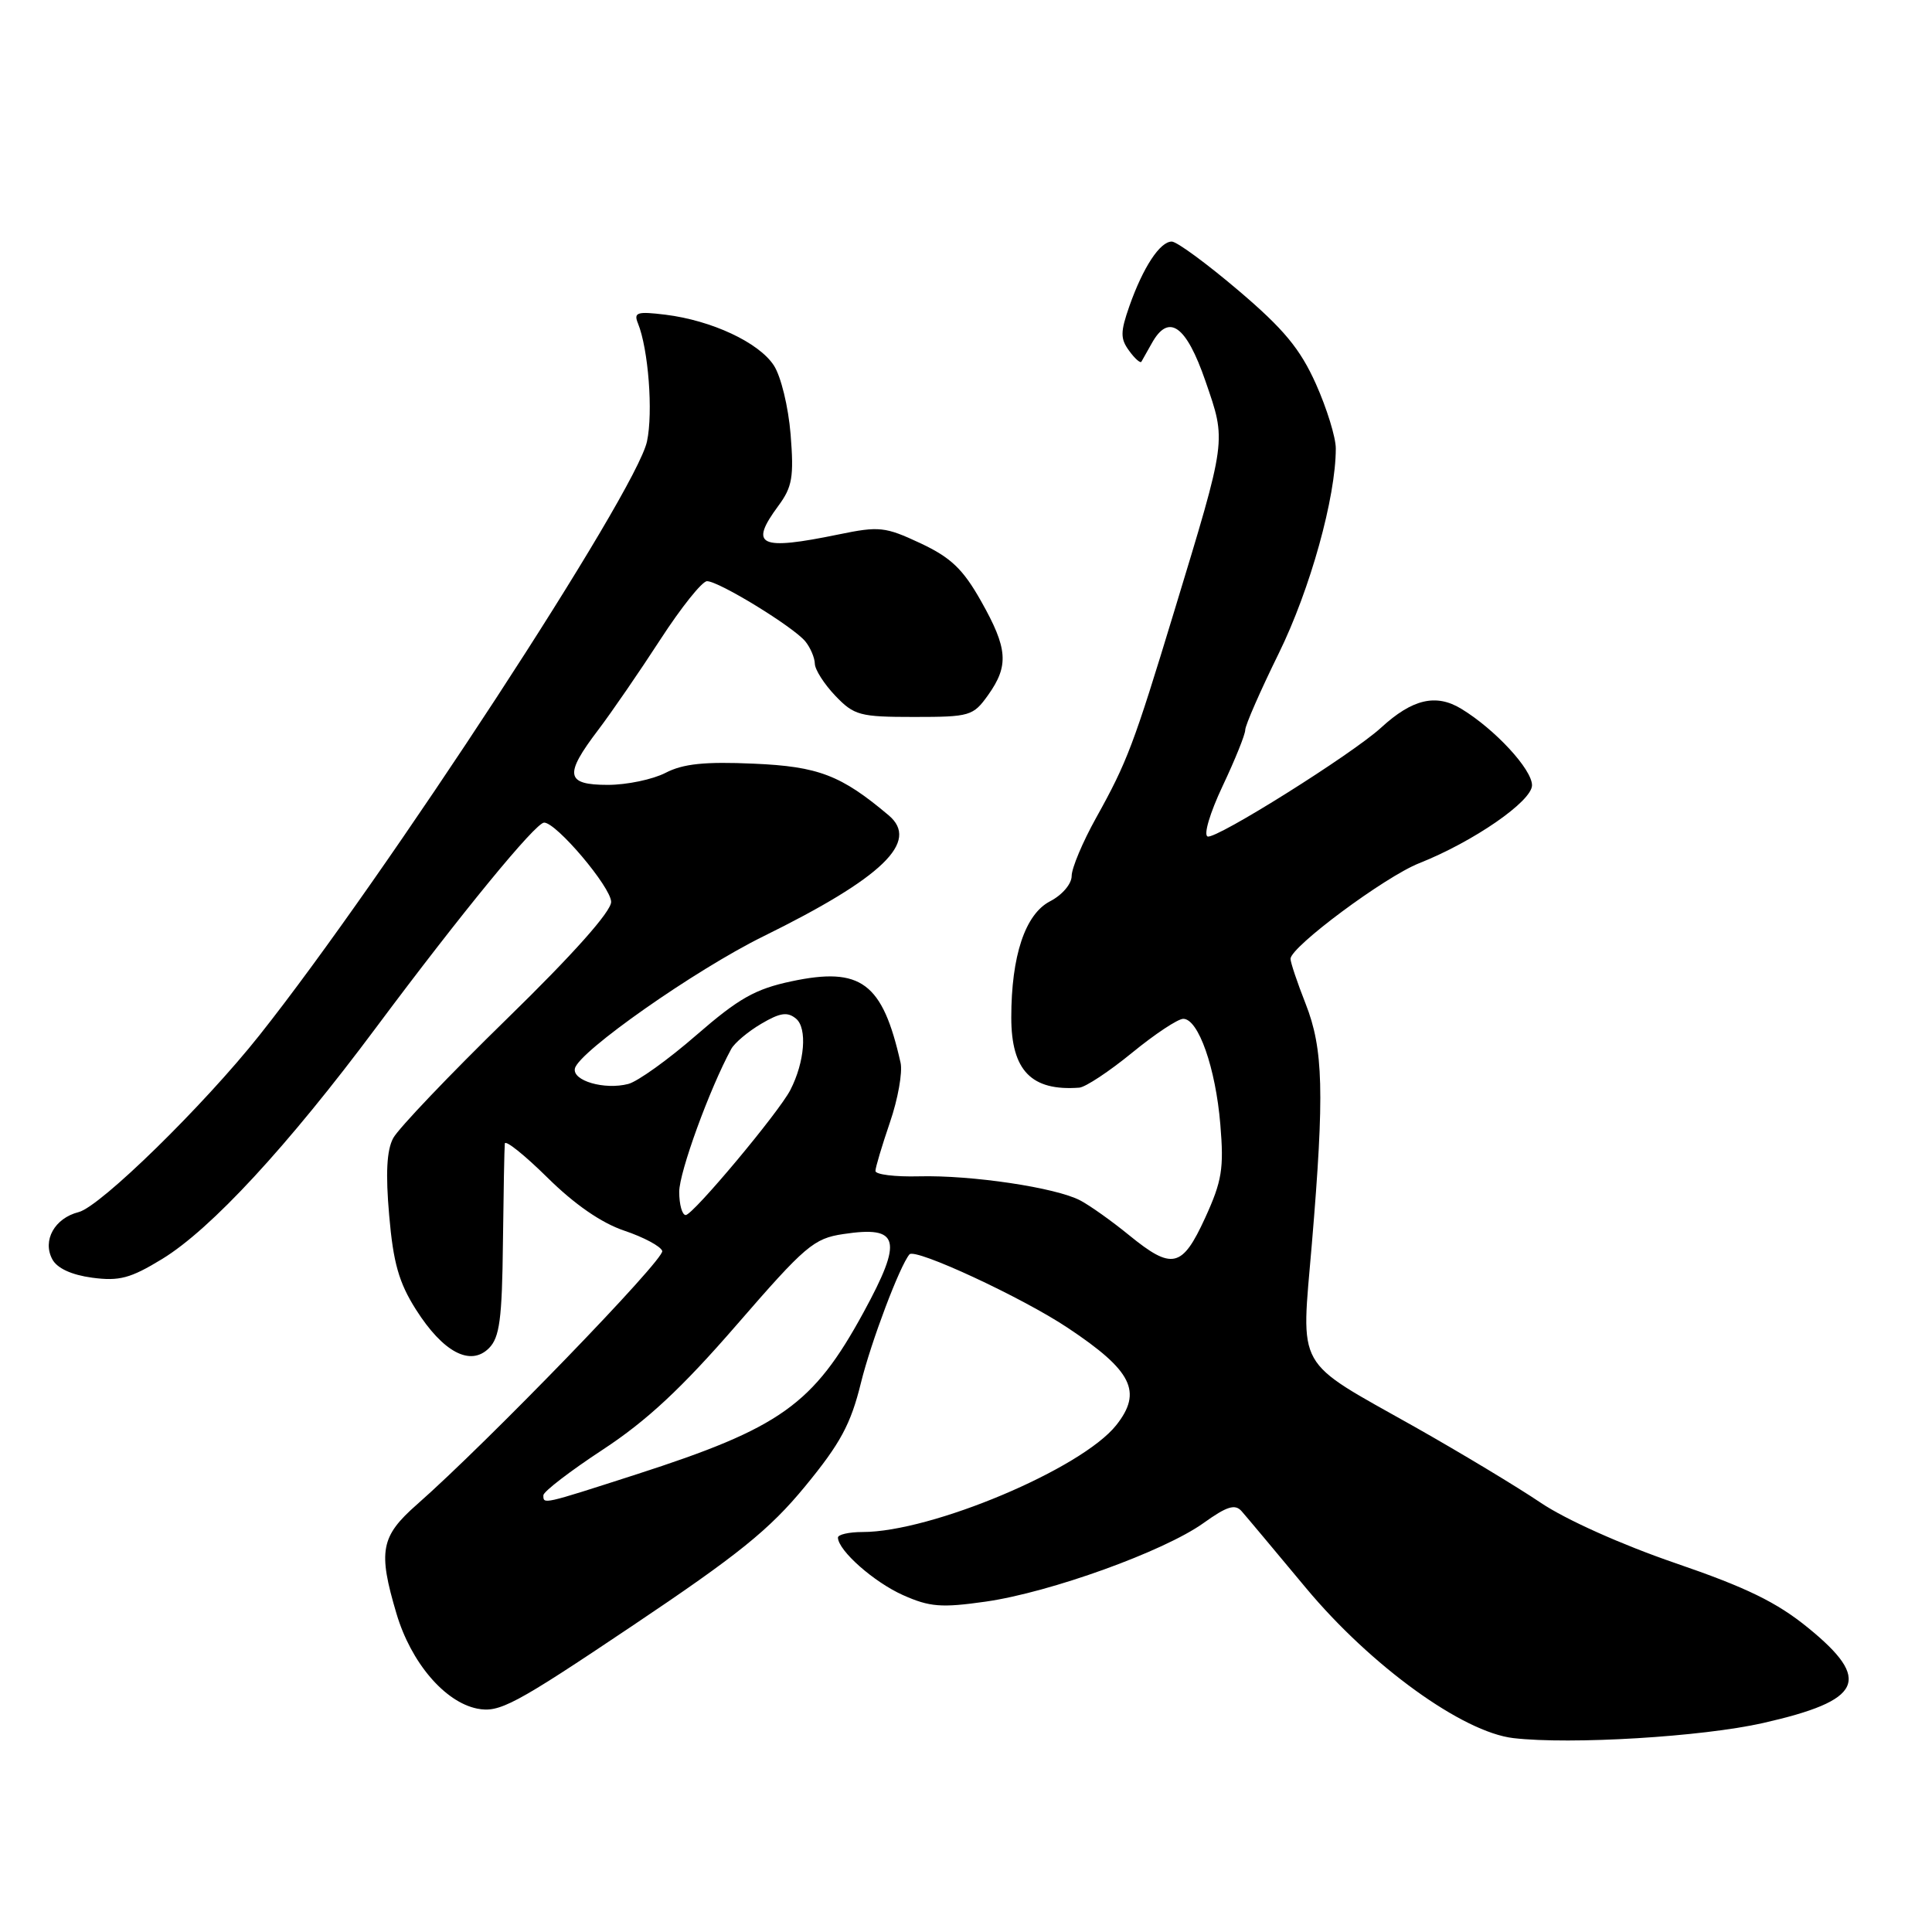 <?xml version="1.0" encoding="UTF-8" standalone="no"?>
<!DOCTYPE svg PUBLIC "-//W3C//DTD SVG 1.1//EN" "http://www.w3.org/Graphics/SVG/1.1/DTD/svg11.dtd" >
<svg xmlns="http://www.w3.org/2000/svg" xmlns:xlink="http://www.w3.org/1999/xlink" version="1.1" viewBox="0 0 256 256">
 <g >
 <path fill="currentColor"
d=" M 233.61 228.31 C 246.80 225.32 248.08 222.62 239.59 215.70 C 235.42 212.30 231.41 210.35 221.99 207.12 C 214.88 204.68 207.45 201.35 204.15 199.12 C 201.04 197.02 193.55 192.51 187.50 189.09 C 171.38 180.01 172.40 181.81 173.83 164.79 C 175.51 144.80 175.35 138.97 173.00 133.00 C 171.90 130.21 171.00 127.53 171.00 127.05 C 171.00 125.47 183.50 116.18 188.05 114.38 C 195.24 111.53 203.00 106.17 203.00 104.05 C 203.00 101.94 198.09 96.63 193.63 93.92 C 190.28 91.88 187.14 92.62 183.00 96.42 C 179.17 99.93 161.17 111.22 160.02 110.84 C 159.45 110.65 160.32 107.72 162.00 104.16 C 163.65 100.67 165.00 97.33 165.00 96.72 C 165.00 96.11 167.00 91.54 169.45 86.56 C 173.61 78.08 177.00 65.90 177.00 59.42 C 177.00 57.95 175.81 54.10 174.36 50.86 C 172.27 46.21 170.11 43.60 164.11 38.50 C 159.92 34.94 155.95 32.02 155.27 32.01 C 153.71 32.00 151.47 35.40 149.65 40.56 C 148.45 43.99 148.44 44.88 149.61 46.47 C 150.36 47.51 151.10 48.16 151.24 47.93 C 151.38 47.69 152.00 46.60 152.61 45.50 C 154.85 41.45 157.17 43.08 159.73 50.50 C 162.51 58.59 162.60 57.92 155.59 81.00 C 150.22 98.67 149.37 100.94 145.25 108.35 C 143.46 111.56 142.00 115.04 142.00 116.07 C 142.00 117.13 140.74 118.60 139.13 119.43 C 135.84 121.14 134.00 126.65 134.00 134.83 C 134.00 141.85 136.67 144.60 143.01 144.12 C 143.84 144.05 146.98 141.97 150.00 139.50 C 153.02 137.03 156.07 135.00 156.79 135.00 C 158.79 135.00 161.08 141.51 161.70 149.00 C 162.19 154.84 161.92 156.49 159.69 161.37 C 156.64 168.02 155.32 168.32 149.60 163.66 C 147.35 161.82 144.44 159.75 143.15 159.07 C 139.93 157.36 128.72 155.69 121.75 155.87 C 118.59 155.95 116.00 155.63 116.00 155.16 C 116.00 154.70 116.87 151.80 117.92 148.72 C 118.98 145.65 119.61 142.09 119.33 140.82 C 116.95 130.21 114.09 128.07 104.87 130.03 C 100.06 131.05 97.88 132.29 92.28 137.15 C 88.55 140.40 84.49 143.31 83.25 143.63 C 80.09 144.45 75.80 143.20 76.18 141.57 C 76.71 139.33 92.09 128.54 101.09 124.10 C 116.98 116.28 121.90 111.52 117.75 108.03 C 111.44 102.71 108.44 101.56 99.88 101.19 C 93.38 100.90 90.51 101.20 88.18 102.41 C 86.49 103.28 83.05 104.00 80.55 104.00 C 74.95 104.00 74.72 102.70 79.25 96.74 C 81.04 94.38 84.75 88.98 87.50 84.74 C 90.25 80.50 93.03 77.02 93.68 77.01 C 95.24 77.00 105.15 83.07 106.72 85.00 C 107.39 85.83 107.95 87.15 107.97 87.95 C 107.99 88.74 109.21 90.65 110.69 92.20 C 113.18 94.80 113.94 95.00 121.12 95.00 C 128.53 95.00 128.95 94.87 130.93 92.10 C 133.71 88.19 133.54 85.93 130.00 79.66 C 127.60 75.40 126.00 73.88 121.96 71.98 C 117.28 69.79 116.49 69.71 111.15 70.81 C 100.61 72.98 99.22 72.33 103.14 67.02 C 104.98 64.53 105.21 63.20 104.76 57.56 C 104.46 53.90 103.48 49.85 102.53 48.41 C 100.54 45.37 94.30 42.46 88.18 41.70 C 84.42 41.24 83.94 41.39 84.53 42.84 C 85.91 46.23 86.56 54.62 85.73 58.49 C 84.30 65.21 51.03 116.18 34.39 137.16 C 26.99 146.49 13.29 159.89 10.42 160.61 C 7.24 161.41 5.59 164.36 6.93 166.86 C 7.56 168.05 9.47 168.93 12.20 169.30 C 15.81 169.78 17.28 169.39 21.49 166.82 C 27.96 162.87 38.12 151.87 49.83 136.16 C 61.10 121.04 70.97 109.00 72.10 109.00 C 73.73 109.00 80.95 117.54 80.98 119.50 C 80.99 120.77 75.98 126.41 67.17 135.00 C 59.56 142.43 52.78 149.54 52.10 150.81 C 51.24 152.42 51.08 155.48 51.57 161.06 C 52.11 167.34 52.86 169.97 55.12 173.53 C 58.71 179.18 62.33 181.10 64.79 178.64 C 66.20 177.23 66.53 174.78 66.64 164.71 C 66.72 158.00 66.83 152.07 66.89 151.53 C 66.95 151.00 69.49 153.03 72.53 156.03 C 76.13 159.59 79.69 162.05 82.72 163.07 C 85.28 163.93 87.55 165.14 87.75 165.76 C 88.11 166.83 64.53 191.19 55.25 199.35 C 50.44 203.58 50.07 205.52 52.54 213.83 C 54.46 220.29 58.92 225.53 63.23 226.40 C 66.16 226.98 68.14 225.93 83.70 215.49 C 97.84 206.01 101.96 202.69 106.68 196.95 C 111.36 191.26 112.73 188.72 114.08 183.23 C 115.40 177.86 119.22 167.73 120.51 166.21 C 121.25 165.33 135.47 171.93 141.49 175.95 C 150.03 181.63 151.41 184.42 147.91 188.84 C 143.31 194.63 123.44 203.00 114.29 203.00 C 112.48 203.00 111.01 203.34 111.03 203.75 C 111.10 205.49 115.80 209.63 119.63 211.35 C 123.19 212.94 124.72 213.06 130.63 212.22 C 139.19 210.99 154.21 205.57 159.46 201.82 C 162.57 199.59 163.65 199.25 164.52 200.24 C 165.13 200.93 168.97 205.52 173.06 210.43 C 181.66 220.75 193.80 229.53 200.54 230.31 C 208.16 231.19 225.57 230.13 233.61 228.31 Z  M 72.00 198.13 C 72.00 197.65 75.55 194.92 79.88 192.08 C 85.72 188.24 90.32 183.96 97.63 175.53 C 106.70 165.07 107.83 164.10 111.74 163.52 C 119.22 162.39 119.69 164.23 114.41 173.92 C 107.75 186.13 103.44 189.20 84.27 195.38 C 71.82 199.39 72.00 199.35 72.00 198.13 Z  M 90.00 157.92 C 90.00 155.32 94.03 144.25 96.89 139.00 C 97.34 138.18 99.14 136.67 100.88 135.65 C 103.37 134.18 104.35 134.04 105.48 134.98 C 106.99 136.23 106.63 140.72 104.73 144.42 C 103.21 147.39 91.82 161.00 90.86 161.00 C 90.39 161.00 90.00 159.61 90.00 157.92 Z "/>
</g>
</svg>